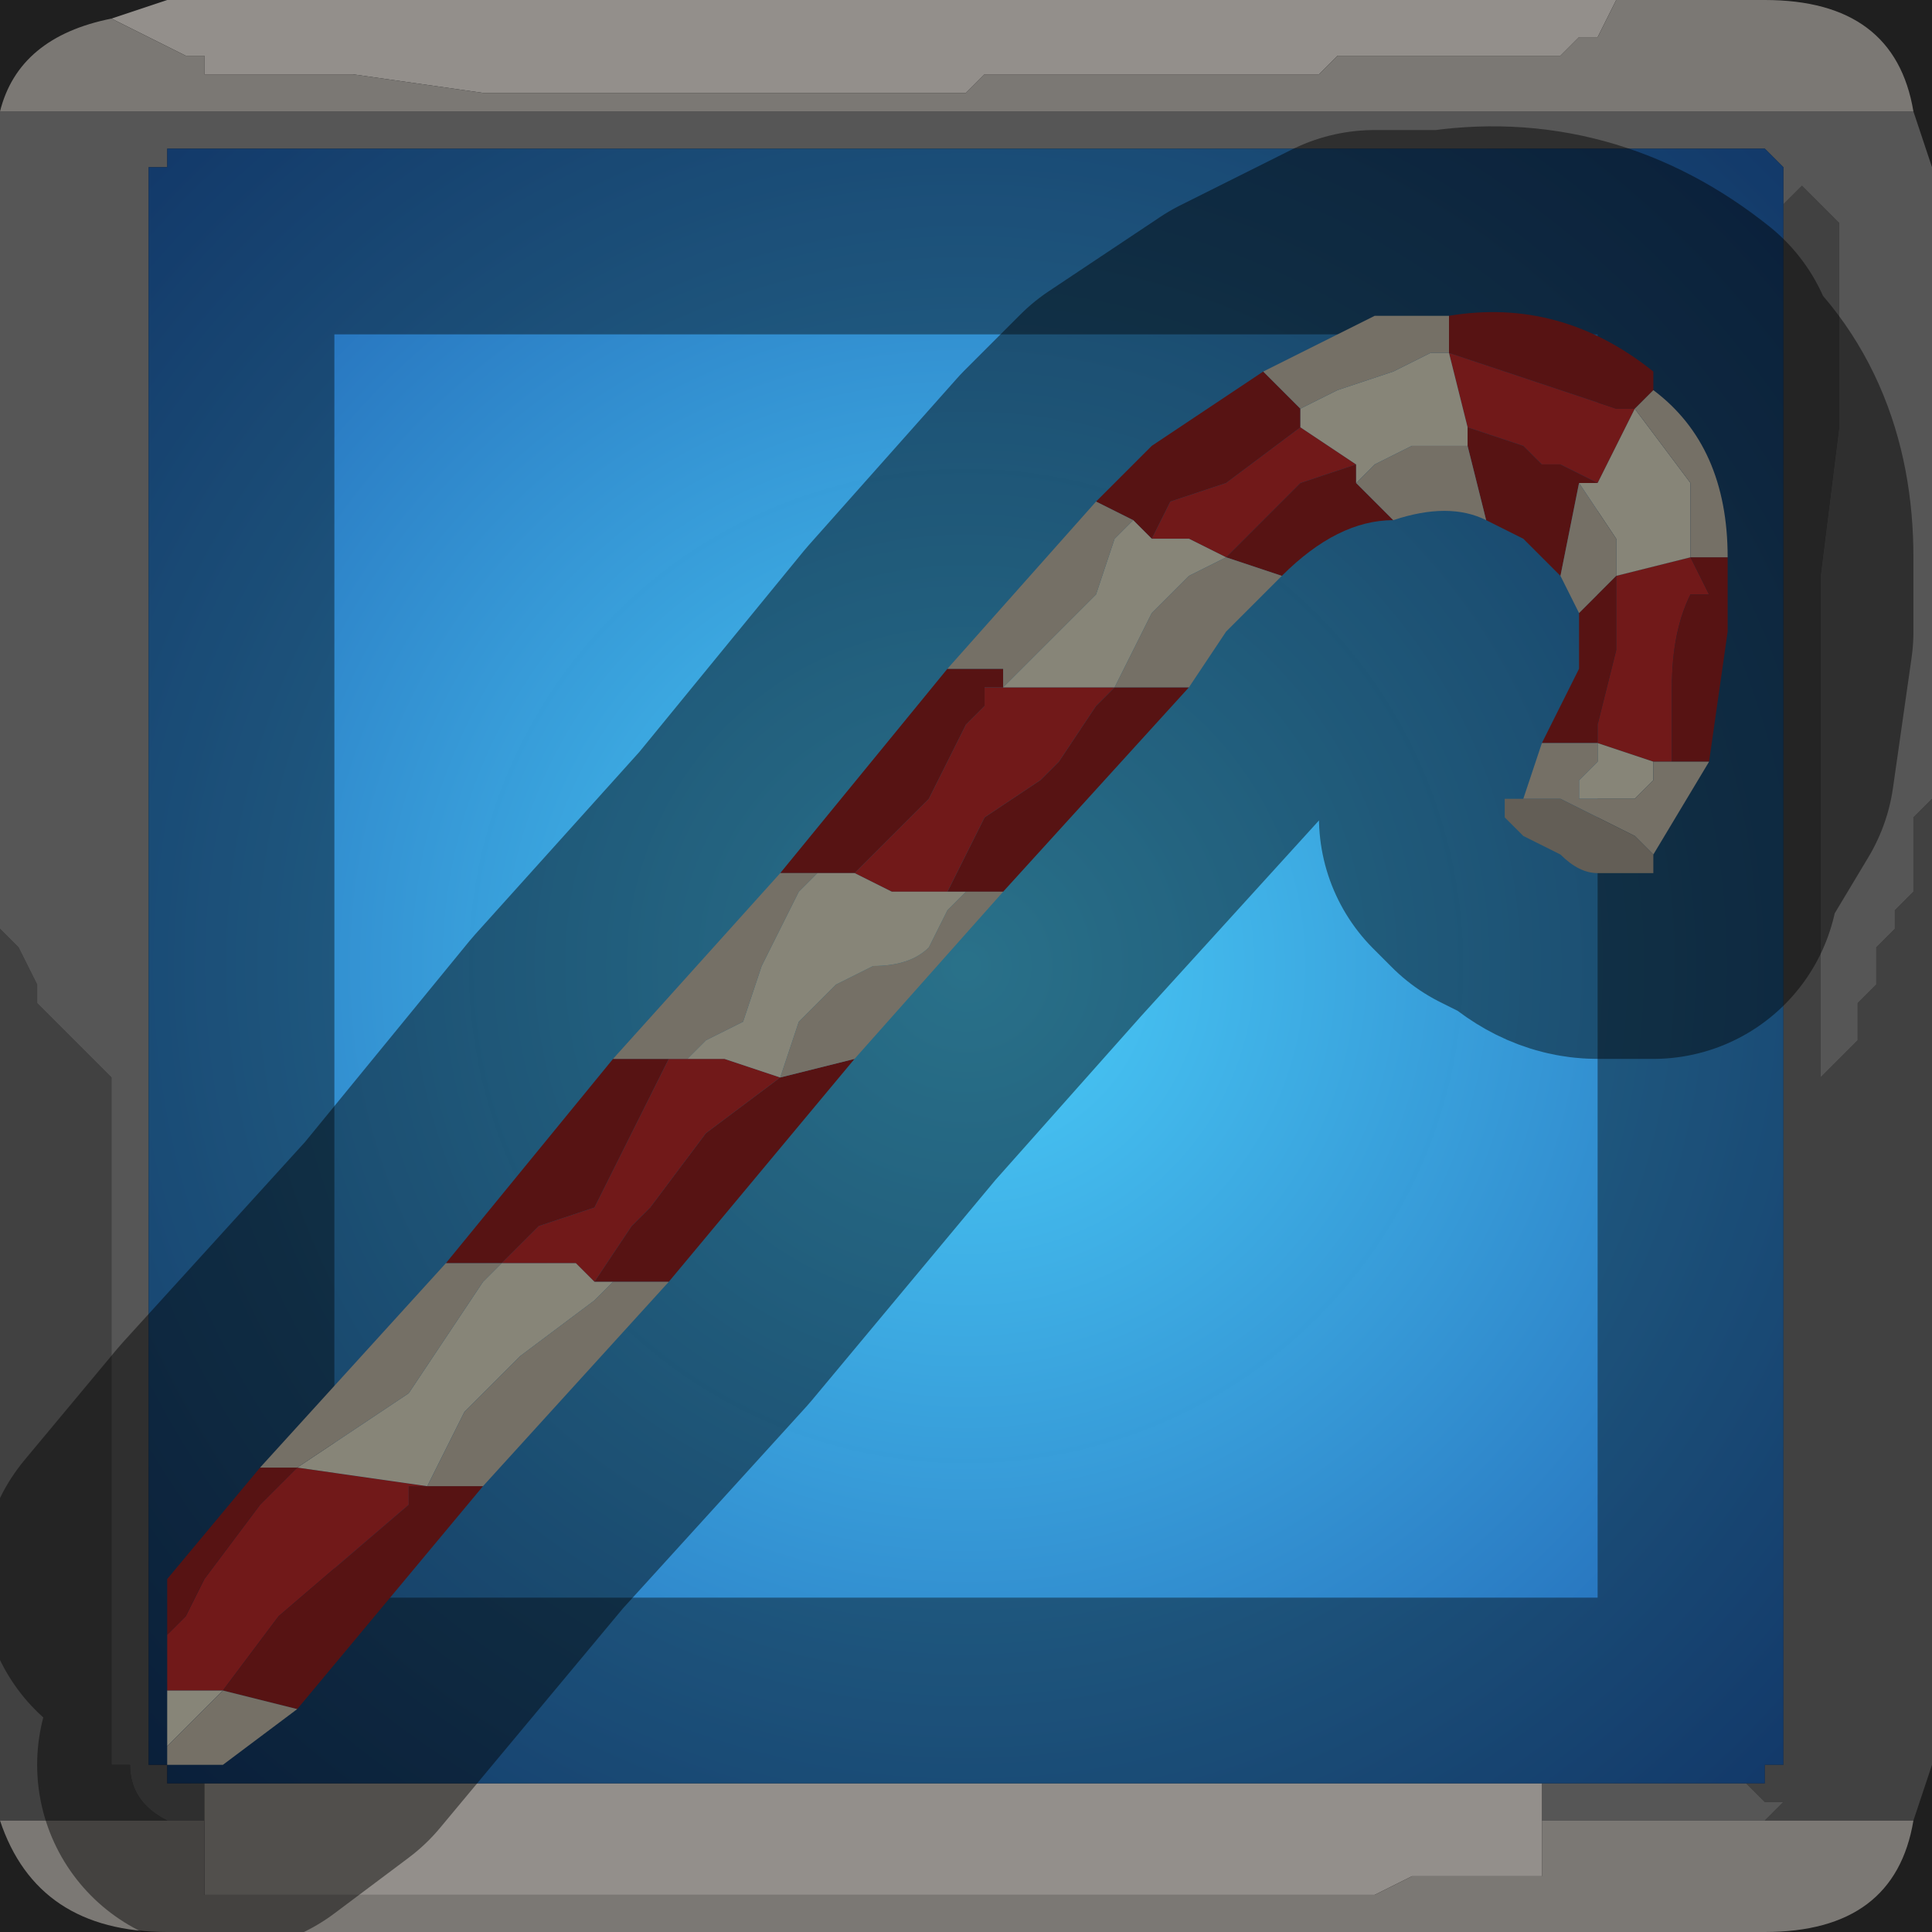 <?xml version="1.0" encoding="UTF-8" standalone="no"?>
<svg xmlns:xlink="http://www.w3.org/1999/xlink" height="5.2px" width="5.2px" xmlns="http://www.w3.org/2000/svg">
  <rect width="100%" height="100%" fill="#333333" stroke="none"/>
  <g transform="matrix(1.0, 0.0, 0.0, 1.0, 2.6, 2.6)">
    <path d="M1.75 -2.6 L1.7 -2.5 1.65 -2.5 1.65 -2.5 1.6 -2.45 1.5 -2.45 1.4 -2.45 1.0 -2.45 1.0 -2.45 0.95 -2.4 0.65 -2.4 0.3 -2.4 0.25 -2.4 0.05 -2.4 0.0 -2.35 -0.2 -2.35 -0.25 -2.35 -0.35 -2.35 -0.75 -2.35 -0.9 -2.35 -1.3 -2.35 -1.65 -2.4 -1.7 -2.4 -1.9 -2.4 -1.9 -2.4 -2.05 -2.4 -2.05 -2.45 -2.1 -2.45 -2.2 -2.5 -2.2 -2.5 -2.3 -2.55 -2.3 -2.55 -2.15 -2.6 1.75 -2.6 M-2.05 2.3 L-2.05 2.2 1.55 2.2 1.55 2.3 1.55 2.35 1.55 2.45 1.4 2.45 1.2 2.45 1.1 2.5 0.95 2.5 0.85 2.5 0.45 2.5 0.05 2.5 -0.05 2.5 -0.3 2.5 -0.65 2.5 -0.85 2.5 -1.25 2.5 -1.65 2.5 -2.0 2.5 -2.05 2.5 -2.05 2.4 -2.05 2.3 -2.0 2.3 -2.05 2.3" fill="#f5efe8" fill-rule="evenodd" stroke="none"/>
    <path d="M-2.3 -2.55 L-2.3 -2.55 -2.2 -2.5 -2.2 -2.5 -2.1 -2.45 -2.05 -2.45 -2.05 -2.4 -1.9 -2.4 -1.9 -2.4 -1.7 -2.4 -1.65 -2.4 -1.3 -2.35 -0.9 -2.35 -0.75 -2.35 -0.35 -2.35 -0.25 -2.35 -0.2 -2.35 0.0 -2.35 0.05 -2.4 0.25 -2.4 0.3 -2.4 0.65 -2.4 0.95 -2.4 1.0 -2.45 1.0 -2.45 1.4 -2.45 1.5 -2.45 1.6 -2.45 1.65 -2.5 1.65 -2.5 1.7 -2.5 1.75 -2.6 2.15 -2.6 Q2.5 -2.6 2.55 -2.3 L-2.6 -2.3 Q-2.55 -2.5 -2.3 -2.55 M2.55 2.3 Q2.5 2.6 2.15 2.6 L-2.15 2.6 Q-2.5 2.6 -2.6 2.3 L-2.15 2.3 -2.05 2.3 -2.0 2.3 -2.05 2.3 -2.05 2.4 -2.05 2.5 -2.0 2.5 -1.65 2.5 -1.25 2.5 -0.85 2.5 -0.65 2.5 -0.3 2.5 -0.05 2.5 0.05 2.5 0.45 2.5 0.85 2.5 0.95 2.5 1.1 2.5 1.2 2.45 1.4 2.45 1.55 2.45 1.55 2.35 1.55 2.3 2.15 2.3 2.55 2.3" fill="#cdc8c2" fill-rule="evenodd" stroke="none"/>
    <path d="M-2.6 -2.3 L2.55 -2.3 2.6 -2.15 2.6 -0.45 2.55 -0.4 2.55 -0.35 2.55 -0.3 2.55 -0.2 2.5 -0.15 2.5 -0.1 2.45 -0.05 2.45 0.05 2.4 0.1 2.4 0.2 2.3 0.3 2.3 -0.5 2.3 -1.05 2.35 -1.45 2.35 -2.0 2.25 -2.1 2.25 -2.1 2.2 -2.05 2.2 -2.05 2.2 -2.15 2.15 -2.2 -2.15 -2.2 -2.15 -2.15 -2.2 -2.15 -2.2 2.15 -2.15 2.15 -2.15 2.2 -2.05 2.2 -2.05 2.3 -2.15 2.3 Q-2.25 2.25 -2.25 2.15 L-2.3 2.15 -2.3 0.3 -2.3 0.3 -2.4 0.2 -2.45 0.15 -2.5 0.1 -2.5 0.05 -2.55 -0.05 -2.6 -0.1 -2.6 -2.3 M1.55 2.3 L1.55 2.2 2.1 2.2 2.15 2.25 2.2 2.25 2.15 2.3 1.55 2.3" fill="#d4d4d4" fill-opacity="0.569" fill-rule="evenodd" stroke="none"/>
    <path d="M2.2 -2.05 L2.2 -2.05 2.25 -2.1 2.25 -2.1 2.35 -2.0 2.35 -1.45 2.3 -1.05 2.3 -0.5 2.3 0.3 2.4 0.2 2.4 0.1 2.45 0.05 2.45 -0.05 2.5 -0.1 2.5 -0.15 2.55 -0.2 2.55 -0.3 2.55 -0.35 2.55 -0.4 2.6 -0.45 2.6 2.15 2.55 2.3 2.15 2.3 2.2 2.25 2.15 2.25 2.1 2.2 2.15 2.2 2.15 2.15 2.2 2.15 2.2 -2.05 M-2.6 2.3 L-2.6 2.15 -2.6 -0.1 -2.55 -0.05 -2.5 0.05 -2.5 0.1 -2.45 0.15 -2.4 0.2 -2.3 0.3 -2.3 0.3 -2.3 2.15 -2.25 2.15 Q-2.25 2.25 -2.15 2.3 L-2.6 2.3" fill="#989898" fill-opacity="0.569" fill-rule="evenodd" stroke="none"/>
    <path d="M-2.15 -2.2 L2.15 -2.2 2.2 -2.15 2.2 -2.05 2.2 2.15 2.15 2.15 2.15 2.2 2.1 2.2 1.55 2.2 -2.05 2.2 -2.15 2.2 -2.15 2.15 -2.2 2.15 -2.2 -2.15 -2.15 -2.15 -2.15 -2.2" fill="url(#gradient0)" fill-rule="evenodd" stroke="none"/>
    <path d="M1.75 -2.6 L-2.15 -2.6 -2.3 -2.55 Q-2.55 -2.5 -2.6 -2.3 L-2.6 -0.1 -2.6 2.15 -2.6 2.3 Q-2.5 2.6 -2.15 2.6 L2.15 2.6 Q2.5 2.6 2.55 2.3 L2.6 2.15 2.6 -0.45 2.6 -2.15 2.55 -2.3 Q2.5 -2.6 2.15 -2.6 L1.75 -2.6 M-2.15 -2.2 L2.15 -2.2 2.2 -2.15 2.2 -2.05 2.2 2.15 2.15 2.15 2.15 2.2 2.1 2.2 1.55 2.2 -2.05 2.2 -2.15 2.2 -2.15 2.15 -2.2 2.15 -2.2 -2.15" fill="none" stroke="#000000" stroke-linecap="round" stroke-linejoin="round" stroke-opacity="0.4" stroke-width="1.0"/>
    <path d="M1.3 -1.65 L1.75 -1.5 1.8 -1.5 1.7 -1.3 1.6 -1.35 1.55 -1.35 1.55 -1.35 1.5 -1.4 1.35 -1.45 1.35 -1.45 1.3 -1.65 M0.9 -1.45 L1.05 -1.35 0.9 -1.3 0.75 -1.15 0.7 -1.1 0.6 -1.15 0.5 -1.15 0.55 -1.25 0.7 -1.3 0.9 -1.45 0.9 -1.45 M1.75 -1.05 L1.95 -1.1 2.0 -1.0 2.0 -1.0 2.0 -1.0 1.95 -1.0 Q1.9 -0.9 1.9 -0.75 L1.9 -0.55 1.85 -0.55 1.7 -0.6 1.7 -0.6 1.7 -0.65 1.75 -0.85 1.75 -1.05 M0.7 -1.1 L0.7 -1.1 M-2.15 1.95 L-2.15 1.8 -2.1 1.75 -2.05 1.65 -1.9 1.45 -1.85 1.4 -1.8 1.35 -1.45 1.4 -1.5 1.4 -1.5 1.45 -1.85 1.75 -2.0 1.95 -2.0 1.95 -2.0 1.95 -2.15 1.95 M0.1 -0.75 L0.25 -0.75 0.4 -0.75 0.35 -0.7 0.25 -0.55 0.25 -0.55 0.2 -0.5 0.05 -0.4 0.0 -0.3 -0.05 -0.2 -0.2 -0.2 -0.3 -0.25 -0.2 -0.35 -0.1 -0.45 -0.05 -0.55 0.0 -0.65 0.05 -0.7 0.05 -0.75 0.1 -0.75 0.1 -0.8 0.1 -0.75 M-0.75 0.25 L-0.65 0.25 -0.5 0.3 -0.5 0.3 -0.5 0.3 -0.7 0.45 -0.85 0.65 -0.9 0.7 -0.9 0.7 -1.0 0.85 -1.05 0.8 -1.25 0.8 -1.15 0.7 -1.0 0.65 -0.9 0.45 -0.8 0.25 -0.75 0.25 M-1.8 1.35 L-1.8 1.35" fill="#cd2d2d" fill-rule="evenodd" stroke="none"/>
    <path d="M1.8 -1.5 L1.75 -1.5 1.3 -1.65 1.3 -1.75 Q1.6 -1.8 1.85 -1.6 L1.85 -1.55 1.8 -1.5 1.8 -1.5 1.8 -1.5 M1.3 -1.65 L1.3 -1.65 M1.35 -1.45 L1.35 -1.45 1.5 -1.4 1.55 -1.35 1.55 -1.35 1.6 -1.35 1.7 -1.3 1.65 -1.3 1.6 -1.05 1.5 -1.15 1.4 -1.2 1.35 -1.4 1.35 -1.45 M1.05 -1.35 L1.05 -1.3 1.15 -1.2 Q1.0 -1.2 0.85 -1.05 L0.7 -1.1 0.75 -1.15 0.9 -1.3 1.05 -1.35 M0.8 -1.6 L0.9 -1.5 0.9 -1.45 0.9 -1.45 0.7 -1.3 0.55 -1.25 0.5 -1.15 0.45 -1.2 0.35 -1.25 0.5 -1.4 0.5 -1.4 0.8 -1.6 M0.6 -0.75 L0.1 -0.2 0.0 -0.2 -0.05 -0.2 0.0 -0.3 0.05 -0.4 0.2 -0.5 0.25 -0.55 0.25 -0.55 0.35 -0.7 0.4 -0.75 0.4 -0.75 0.6 -0.75 M-0.3 0.25 L-0.8 0.85 -0.95 0.85 -1.0 0.85 -0.9 0.7 -0.9 0.7 -0.85 0.65 -0.7 0.45 -0.5 0.3 -0.5 0.3 -0.3 0.25 M-1.3 1.4 L-1.8 2.0 -2.0 1.95 -2.0 1.95 -1.85 1.75 -1.5 1.45 -1.5 1.4 -1.45 1.4 -1.45 1.4 -1.3 1.4 M-2.15 1.8 L-2.15 1.65 -1.9 1.35 -1.8 1.35 -1.85 1.4 -1.9 1.45 -2.05 1.65 -2.1 1.75 -2.15 1.8 M-1.4 0.8 L-0.95 0.25 -0.8 0.25 -0.9 0.45 -1.0 0.65 -1.15 0.7 -1.25 0.8 -1.4 0.8 M-0.5 -0.25 L-0.05 -0.8 0.1 -0.8 0.1 -0.75 0.05 -0.75 0.05 -0.7 0.0 -0.65 -0.05 -0.55 -0.1 -0.45 -0.2 -0.35 -0.3 -0.25 -0.4 -0.25 -0.5 -0.25 M1.9 -0.55 L1.9 -0.75 Q1.9 -0.9 1.95 -1.0 L2.0 -1.0 2.0 -1.0 2.0 -1.0 1.95 -1.1 2.05 -1.1 2.05 -1.1 2.05 -0.9 2.0 -0.55 1.95 -0.55 1.9 -0.55 M1.65 -0.95 L1.75 -1.05 1.75 -0.85 1.7 -0.65 1.7 -0.6 1.7 -0.6 1.55 -0.6 1.65 -0.8 1.65 -0.95 M-1.25 0.8 L-1.25 0.8" fill="#9f2222" fill-rule="evenodd" stroke="none"/>
    <path d="M1.8 -1.5 L1.8 -1.5 1.8 -1.5 1.95 -1.3 1.95 -1.1 1.75 -1.05 1.75 -1.15 1.65 -1.3 1.7 -1.3 1.8 -1.5 M1.3 -1.65 L1.3 -1.65 1.35 -1.45 1.35 -1.4 1.3 -1.4 1.2 -1.4 1.1 -1.35 1.05 -1.3 1.05 -1.35 0.9 -1.45 0.9 -1.5 1.0 -1.55 1.15 -1.6 1.25 -1.65 1.3 -1.65 M0.45 -1.2 L0.5 -1.15 0.6 -1.15 0.7 -1.1 0.6 -1.05 0.5 -0.95 0.45 -0.85 0.4 -0.75 0.25 -0.75 0.1 -0.75 0.3 -0.95 0.35 -1.0 0.4 -1.15 0.4 -1.15 0.45 -1.2 M-2.15 2.1 L-2.15 1.95 -2.0 1.95 -2.15 2.1 M0.4 -0.75 L0.4 -0.75 M-0.3 -0.25 L-0.2 -0.2 -0.05 -0.2 0.0 -0.2 -0.05 -0.15 -0.1 -0.05 Q-0.15 0.0 -0.25 0.0 L-0.35 0.05 -0.45 0.15 -0.5 0.3 -0.65 0.25 -0.75 0.25 -0.7 0.2 -0.6 0.15 -0.55 0.0 -0.45 -0.2 -0.4 -0.25 -0.3 -0.25 M1.7 -0.6 L1.85 -0.55 1.85 -0.5 1.8 -0.45 1.65 -0.45 1.65 -0.5 1.7 -0.55 1.7 -0.6 M-1.25 0.8 L-1.05 0.8 -1.0 0.85 -0.95 0.85 -1.0 0.9 -1.2 1.05 -1.35 1.2 -1.4 1.3 -1.45 1.4 -1.8 1.35 -1.5 1.15 -1.3 0.85 -1.25 0.8 -1.25 0.8" fill="#f5f3da" fill-rule="evenodd" stroke="none"/>
    <path d="M1.8 -1.5 L1.8 -1.5 1.85 -1.55 Q2.05 -1.4 2.05 -1.1 L2.05 -1.1 1.95 -1.1 1.95 -1.3 1.8 -1.5 1.8 -1.5 M1.3 -1.75 L1.3 -1.65 1.25 -1.65 1.15 -1.6 1.0 -1.55 0.9 -1.5 0.8 -1.6 1.1 -1.75 1.3 -1.75 M1.05 -1.3 L1.1 -1.35 1.2 -1.4 1.3 -1.4 1.35 -1.4 1.4 -1.2 Q1.3 -1.25 1.15 -1.2 L1.05 -1.3 M0.7 -1.1 L0.85 -1.05 0.85 -1.05 0.75 -0.95 0.7 -0.9 0.6 -0.75 0.4 -0.75 0.45 -0.85 0.5 -0.95 0.6 -1.05 0.7 -1.1 0.7 -1.1 M1.65 -1.3 L1.75 -1.15 1.75 -1.05 1.65 -0.95 1.6 -1.05 1.65 -1.3 M0.35 -1.25 L0.45 -1.2 0.4 -1.15 0.4 -1.15 0.35 -1.0 0.3 -0.95 0.1 -0.75 0.1 -0.8 -0.05 -0.8 0.35 -1.25 M0.1 -0.2 L-0.3 0.25 -0.5 0.3 -0.45 0.15 -0.35 0.05 -0.25 0.0 Q-0.15 0.0 -0.1 -0.05 L-0.05 -0.15 0.0 -0.2 0.1 -0.2 M-0.8 0.85 L-1.3 1.4 -1.45 1.4 -1.45 1.4 -1.4 1.3 -1.35 1.2 -1.2 1.05 -1.0 0.9 -0.95 0.85 -0.8 0.85 M-1.8 2.0 L-2.0 2.15 -2.15 2.15 -2.15 2.1 -2.0 1.95 -1.8 2.0 M-1.9 1.35 L-1.4 0.8 -1.25 0.8 -1.3 0.85 -1.5 1.15 -1.8 1.35 -1.9 1.35 M-0.95 0.25 L-0.5 -0.25 -0.4 -0.25 -0.45 -0.2 -0.55 0.0 -0.6 0.15 -0.7 0.2 -0.75 0.25 -0.8 0.25 -0.95 0.25 M1.9 -0.55 L1.95 -0.55 2.0 -0.55 1.85 -0.3 1.8 -0.35 1.6 -0.45 1.5 -0.45 1.55 -0.6 1.7 -0.6 1.7 -0.55 1.65 -0.5 1.65 -0.45 1.8 -0.45 1.85 -0.5 1.85 -0.55 1.9 -0.55 M-0.5 0.3 L-0.5 0.3 M-1.8 1.35 L-1.8 1.35 M-2.0 1.95 L-2.0 1.95" fill="#d6ccba" fill-rule="evenodd" stroke="none"/>
    <path d="M1.85 -0.3 L1.85 -0.25 1.8 -0.25 1.7 -0.25 Q1.65 -0.25 1.6 -0.3 L1.5 -0.35 1.5 -0.35 1.45 -0.4 1.45 -0.45 1.5 -0.45 1.6 -0.45 1.8 -0.35 1.85 -0.3" fill="#b4ab9c" fill-rule="evenodd" stroke="none"/>
    <path d="M1.85 -1.55 L1.85 -1.6 Q1.6 -1.8 1.3 -1.75 L1.1 -1.75 0.8 -1.6 0.5 -1.4 0.5 -1.4 0.35 -1.25 -0.05 -0.8 -0.5 -0.25 -0.95 0.25 -1.4 0.8 -1.9 1.35 -2.15 1.65 M0.85 -1.05 Q1.0 -1.2 1.15 -1.2 1.3 -1.25 1.4 -1.2 L1.5 -1.15 1.6 -1.05 1.65 -0.95 1.65 -0.8 1.55 -0.6 1.5 -0.45 1.45 -0.45 1.45 -0.4 1.5 -0.35 1.5 -0.35 1.6 -0.3 Q1.65 -0.25 1.7 -0.25 L1.8 -0.25 1.85 -0.25 1.85 -0.3 2.0 -0.55 2.05 -0.9 2.05 -1.1 Q2.05 -1.4 1.85 -1.55 M0.85 -1.05 L0.85 -1.05 0.75 -0.95 0.7 -0.9 0.6 -0.75 0.1 -0.2 -0.3 0.25 -0.8 0.85 -1.3 1.4 -1.8 2.0 -2.0 2.15" fill="none" stroke="#000000" stroke-linecap="round" stroke-linejoin="round" stroke-opacity="0.451" stroke-width="1.0"/>
  </g>
  <defs>
    <radialGradient cx="0" cy="0" gradientTransform="matrix(0.004, 0.0, 0.0, 0.004, 0.0, 0.0)" gradientUnits="userSpaceOnUse" id="gradient0" r="819.2" spreadMethod="pad">
      <stop offset="0.0" stop-color="#4bcefa"/>
      <stop offset="1.0" stop-color="#1c5aaf" stop-opacity="0.976"/>
    </radialGradient>
  </defs>
</svg>

